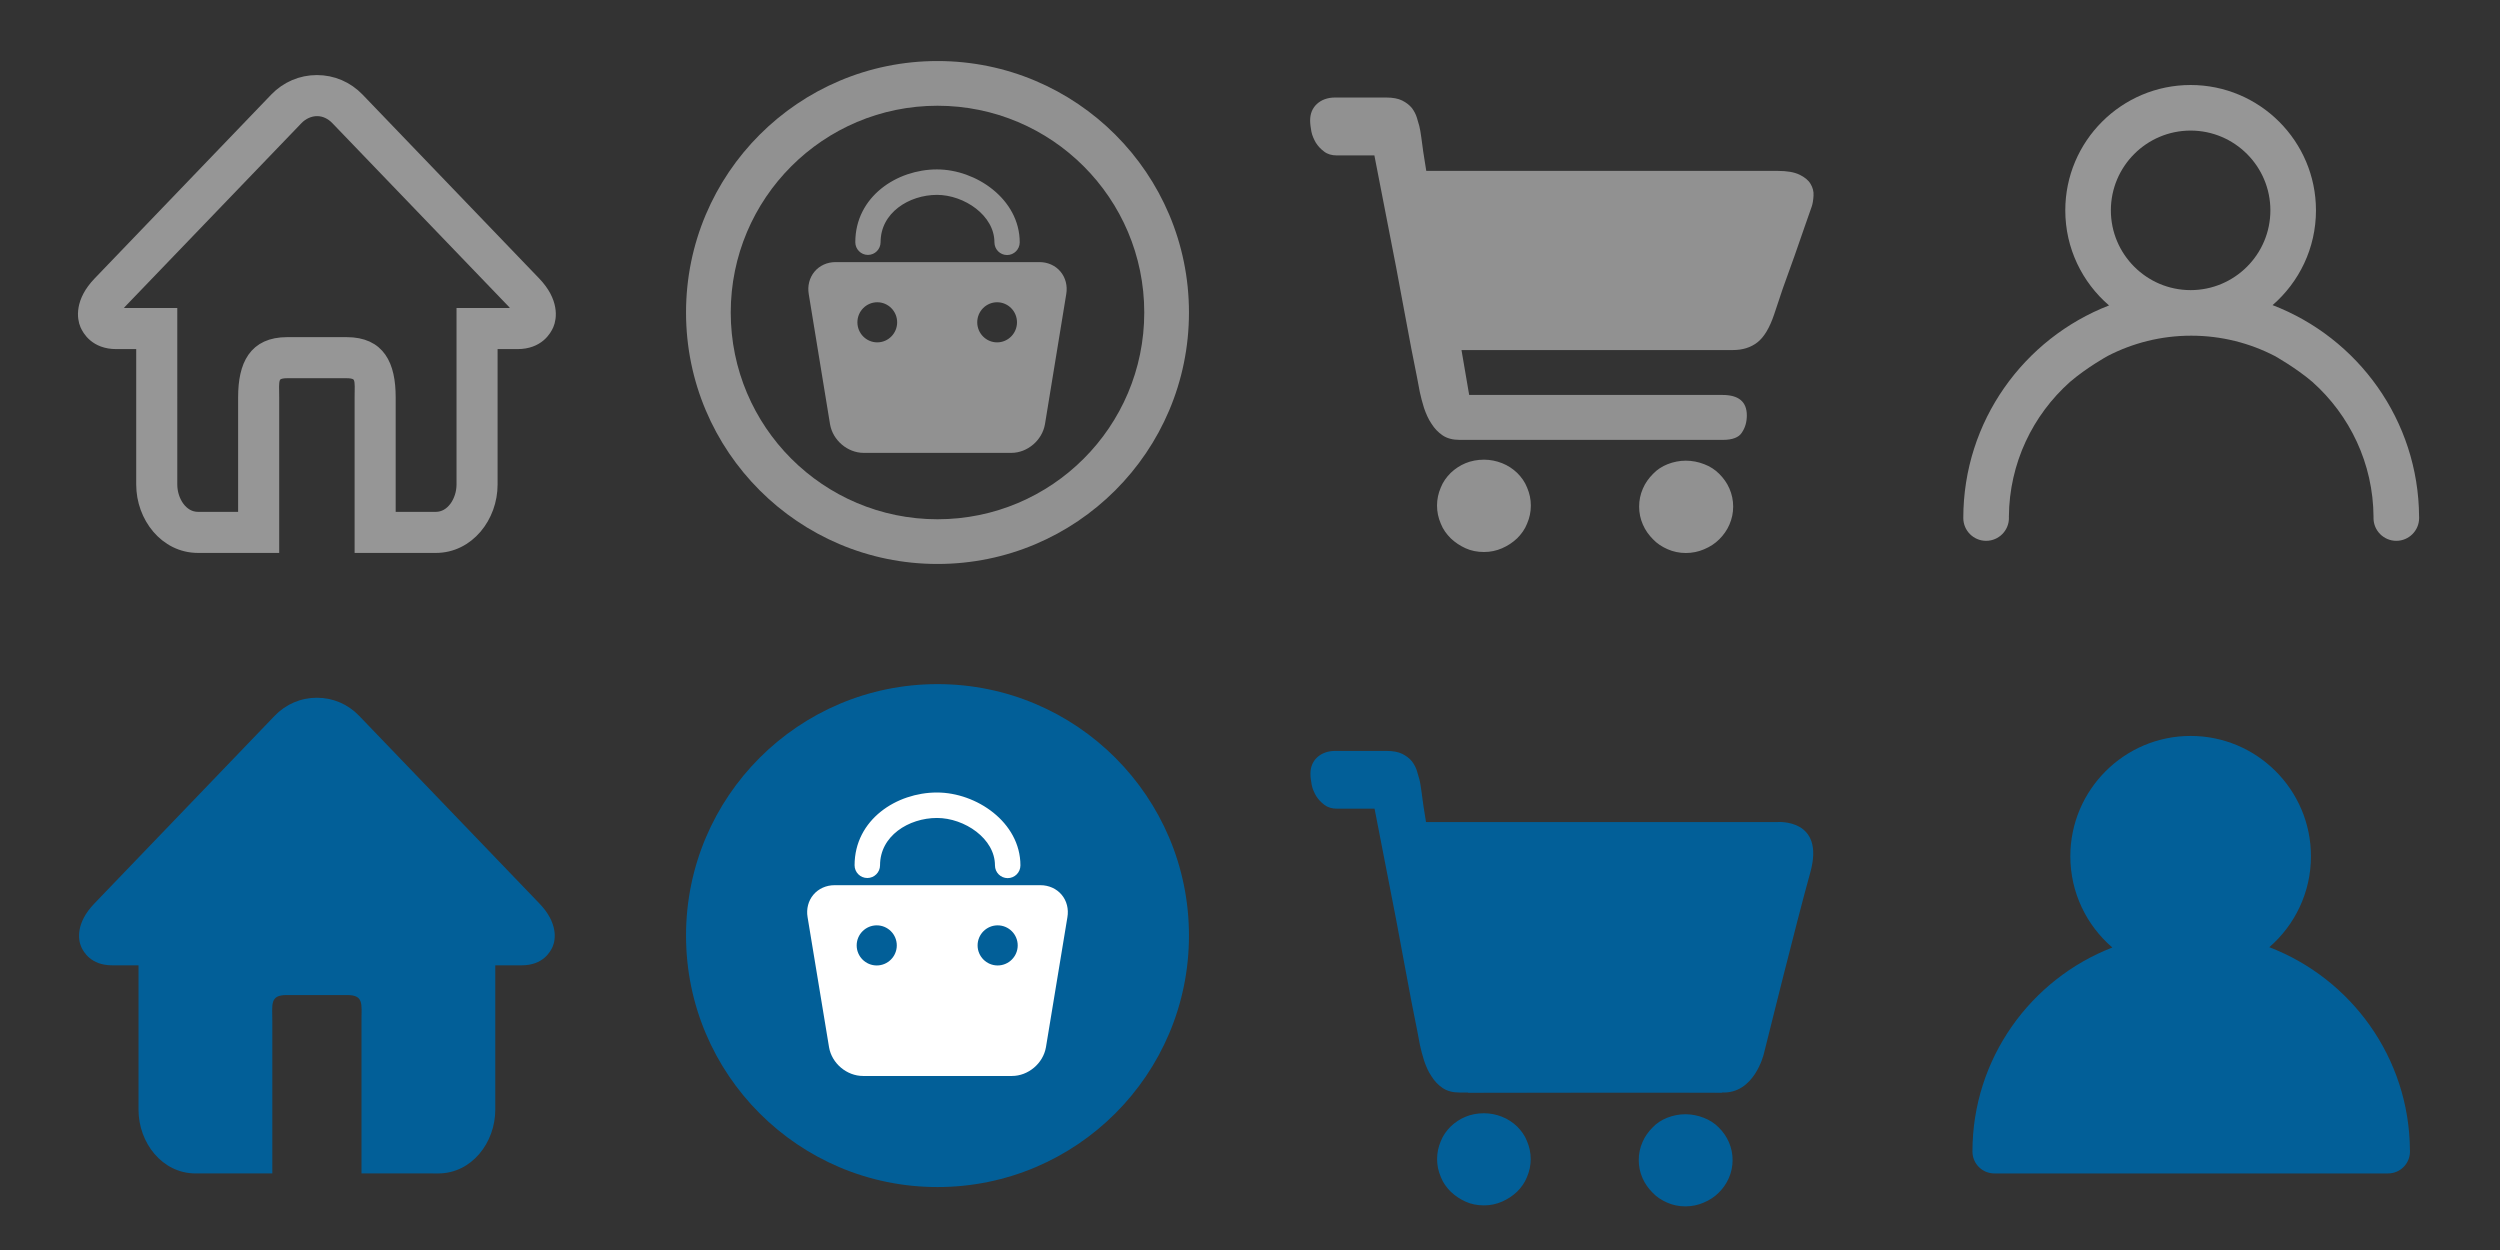 <?xml version="1.0" encoding="utf-8"?>
<!-- Generator: Adobe Illustrator 16.0.0, SVG Export Plug-In . SVG Version: 6.00 Build 0)  -->
<!DOCTYPE svg PUBLIC "-//W3C//DTD SVG 1.1//EN" "http://www.w3.org/Graphics/SVG/1.1/DTD/svg11.dtd">
<svg version="1.1" id="图形" xmlns="http://www.w3.org/2000/svg" xmlns:xlink="http://www.w3.org/1999/xlink" x="0px" y="0px"
	 width="4096px" height="2048px" viewBox="0 0 4096 2048" enable-background="new 0 0 4096 2048" xml:space="preserve">
<rect x="0" y="0" width="4096" height="2048" fill="#333333" stroke="none"/>
<path fill="#025F98" d="M883.911,1480.422l-295.485-307.631c-18.368-19.103-42.914-29.613-69.219-29.613
	c-26.306,0-50.851,10.52-69.22,29.613l-295.485,307.631c-30.499,31.752-26.565,59.198-21.526,70.665
	c3.602,8.137,15.729,30.49,50.658,30.49h43.315v236.659c0,53.729,38.571,104.315,93.4,104.315h125.792v-250.447
	c0-26.854-4.063-41.813,23.354-41.813h99.416c27.416,0,23.356,14.958,23.356,41.813v250.447H718.06
	c54.818,0,93.403-50.589,93.403-104.315v-236.659h43.313c34.935,0,47.071-22.354,50.659-30.49
	C910.482,1539.621,914.402,1512.174,883.911,1480.422z"/>
<path fill="#969696" stroke="#969696" stroke-width="19.588" stroke-miterlimit="10" d="M876.408,463.093L587,161.789
	c-17.986-18.707-42.026-29.003-67.791-29.003s-49.805,10.296-67.796,29.003L162.008,463.093
	c-29.872,31.104-26.021,57.981-21.087,69.209c3.522,7.967,15.409,29.863,49.617,29.863h42.426v231.791
	c0,52.626,37.781,102.172,91.479,102.172h123.203V650.83c0-26.302-3.979-40.952,22.877-40.952h97.369
	c26.854,0,22.878,14.65,22.878,40.952v245.299h123.202c53.688,0,91.483-49.549,91.483-102.171V562.166h42.426
	c34.21,0,46.102-21.897,49.615-29.863C902.431,521.074,906.273,494.19,876.408,463.093z M847.882,514.458h-90.134v279.498
	c0,26.299-16.939,54.463-43.776,54.463H638.48V650.83c0-52.625-16.874-88.663-70.587-88.663h-97.366
	c-53.725,0-70.586,36.038-70.586,88.663v197.589h-75.497c-26.843,0-43.771-28.163-43.771-54.463V514.458H190.54
	c-0.836,0-1.605-3.285-2.308-3.332c1.653-2.888,4.504-10.201,9.229-15.12l289.434-301.091c8.646-9.017,20.854-14.535,32.688-14.417
	c11.834-0.118,23.297,5.401,31.93,14.417l289.458,301.091c4.703,4.918,7.563,12.231,9.219,15.12
	C849.488,511.173,848.721,514.458,847.882,514.458z"/>
<path fill="#969696" d="M3963.429,846.614c-0.877-158.063-100.429-293.161-240.063-346.696
	c43.531-37.679,71.116-93.31,71.116-155.268c0-113.239-92.137-205.374-205.375-205.374c-113.237,0-205.338,92.136-205.338,205.374
	c0,62.24,27.831,118.089,71.693,155.774c-139.569,54.117-238.782,189.818-238.782,348.29c0,20.654,16.727,37.377,37.377,37.377
	s37.379-16.724,37.379-37.377c0-0.743-0.028-1.478-0.072-2.213c0.646-87.657,39.229-166.456,100.113-220.75
	c27.934-23.928,61.563-42.434,61.563-42.434c41.064-21.29,87.662-33.33,137.022-33.33c49.376,0,95.985,12.045,137.06,33.336
	c0,0,35.041,19.626,61.57,42.438c61.036,54.438,99.652,133.49,100.104,221.408c-0.021,0.51-0.039,1.021-0.039,1.539
	c0,20.654,16.727,37.377,37.361,37.377c20.642,0,37.364-16.724,37.364-37.377C3963.49,848.01,3963.465,847.31,3963.429,846.614z
	 M3589.11,475.33c-72.044,0-130.669-58.65-130.669-130.681c0-72.069,58.623-130.705,130.669-130.705
	c72.07,0,130.691,58.637,130.691,130.705C3719.802,416.681,3661.177,475.33,3589.11,475.33z"/>
<path fill="#025F98" d="M3912.621,1922.554c19.811,0,35.859-16.055,35.859-35.875c0-0.674-0.021-1.345-0.061-2.016
	c-0.844-151.71-96.393-281.377-230.417-332.764c41.782-36.164,68.259-89.56,68.259-149.027c0-108.688-88.436-197.12-197.122-197.12
	c-108.688,0-197.088,88.434-197.088,197.12c0,59.74,26.712,113.344,68.813,149.516c-133.963,51.941-229.188,182.188-229.188,334.291
	c0,19.818,16.055,35.875,35.876,35.875"/>
<g>
	<circle fill="#025F98" cx="1536" cy="1532.865" r="412"/>
	<g>
		<path fill="#FFFFFF" d="M1739.388,1465.917c-8.348-9.921-20.997-15.621-34.695-15.621h-337.363
			c-13.668,0-26.315,5.688-34.665,15.608c-8.356,9.922-11.826,23.357-9.531,36.748l35.208,213.329
			c4.547,26.304,28.998,46.886,55.691,46.886h243.934c26.665,0,51.104-20.584,55.69-47.004l35.171-213.076
			C1751.181,1489.281,1747.735,1475.841,1739.388,1465.917z M1436.461,1581.808c-18.138,0-32.874-14.737-32.874-32.86
			c0-18.119,14.739-32.856,32.874-32.856c18.104,0,32.841,14.736,32.841,32.856
			C1469.302,1567.052,1454.566,1581.808,1436.461,1581.808z M1634.556,1581.808c-18.118,0-32.855-14.737-32.855-32.86
			c0-18.119,14.737-32.856,32.855-32.856c18.123,0,32.858,14.736,32.858,32.856
			C1667.416,1567.052,1652.679,1581.808,1634.556,1581.808z"/>
		<path fill="#FFFFFF" stroke="#FFFFFF" stroke-width="8.86" stroke-miterlimit="10" d="M1421.003,1434.1
			c9.067,0,16.43-7.36,16.43-16.429c0-51.292,49.68-81.947,97.704-81.947c46.95,0,99.438,35.125,99.438,82.146
			c0,9.065,7.347,16.428,16.43,16.428c9.085,0,16.431-7.358,16.444-16.428c0-67.769-69.726-115-132.302-115
			c-64.186,0-130.572,42.94-130.572,114.799C1404.573,1426.737,1411.932,1434.1,1421.003,1434.1z"/>
	</g>
</g>
<g>
	<path fill="#919191" d="M1536,100c-227.541,0-412,184.459-412,412c0,227.542,184.459,412,412,412s412-184.459,412-412
		S1763.541,100,1536,100z M1536,850.756c-187.091,0-338.756-151.666-338.756-338.756c0-187.088,151.667-338.754,338.756-338.754
		c187.09,0,338.757,151.666,338.757,338.754C1874.757,699.091,1723.09,850.756,1536,850.756z"/>
	<g>
		<path fill="#919191" d="M1737.569,445.053c-8.269-9.922-20.807-15.623-34.385-15.623h-334.343
			c-13.546,0-26.083,5.687-34.354,15.606c-8.284,9.921-11.719,23.359-9.443,36.75l34.893,213.328
			c4.51,26.301,28.74,46.883,55.191,46.883h241.752c26.427,0,50.647-20.581,55.194-47.002l34.854-213.075
			C1749.258,468.415,1745.842,454.977,1737.569,445.053z M1437.353,560.942c-17.974,0-32.581-14.739-32.581-32.859
			c0-18.117,14.607-32.856,32.581-32.856c17.946,0,32.547,14.737,32.547,32.856C1469.9,546.187,1455.297,560.942,1437.353,560.942z
			 M1633.677,560.942c-17.957,0-32.563-14.739-32.563-32.859c0-18.117,14.605-32.856,32.563-32.856
			c17.955,0,32.561,14.737,32.561,32.856C1666.24,546.187,1651.636,560.942,1633.677,560.942z"/>
		<path fill="#919191" stroke="#919191" stroke-width="8.86" stroke-miterlimit="10" d="M1422.031,413.231
			c8.986,0,16.285-7.359,16.285-16.427c0-51.295,49.235-81.948,96.826-81.948c46.534,0,98.553,35.125,98.553,82.143
			c0,9.069,7.277,16.431,16.279,16.431c9.006,0,16.282-7.358,16.302-16.431c0-67.765-69.102-115.001-131.119-115.001
			c-63.609,0-129.405,42.945-129.405,114.807C1405.75,405.871,1413.043,413.231,1422.031,413.231z"/>
	</g>
</g>
<g>
	<path fill="#025F98" d="M2822.032,1789.998H2391.26c-10.976,0-20.282-2.452-27.613-7.353c-7.286-4.9-13.387-11.435-18.259-19.182
		c-5.271-7.749-8.915-16.314-12.16-25.699c-2.815-9.38-5.271-17.945-6.894-26.111l-4.478-23.645l-9.31-46.932l-11.767-62.825
		l-12.993-69.758l-35.693-183.574h-61.681c-8.081,0-14.975-2.031-20.286-6.115c-5.623-4.084-10.139-8.964-13.781-14.683
		c-3.251-5.717-6.064-11.832-7.287-18.366c-1.19-6.514-2.023-12.649-2.023-17.946c0-11.019,3.645-19.979,10.976-26.932
		c7.685-6.933,17.432-10.597,29.989-10.597h83.15c10.972,0,19.888,1.63,26.383,4.898c6.496,3.27,11.768,7.331,15.848,12.229
		c3.646,4.897,6.457,10.2,8.082,15.496l4.039,13.887c1.269,4.479,2.062,10.597,3.248,18.343l3.25,24.081l4.91,30.997
		 M2761.184,1825.579c10.537,0,20.678,2.051,30.029,5.718c9.745,3.666,17.828,8.98,24.759,15.916
		c6.894,6.931,12.558,14.681,16.601,24.063c4.08,9.383,6.102,19.183,6.102,29.379c0,10.199-2.021,19.981-6.102,29.36
		c-4.039,9.384-9.707,17.132-16.601,24.085c-6.931,6.932-15.011,12.229-24.759,16.315c-9.351,4.081-19.492,6.112-30.029,6.112
		c-10.143,0-20.282-2.029-29.593-6.112c-9.309-4.086-17.47-9.383-23.966-16.315c-6.897-6.953-12.56-14.699-16.603-24.085
		c-4.081-9.379-6.099-19.161-6.099-29.36s2.018-19.997,6.099-29.379c4.039-9.381,9.704-17.133,16.603-24.063
		c6.496-6.934,14.657-12.252,23.966-15.916C2740.902,1827.629,2751.039,1825.579,2761.184,1825.579z M2431.229,1823.948
		c10.536,0,20.279,2.051,29.629,5.715c9.311,3.687,17.432,8.984,24.719,15.915c6.895,6.933,12.598,14.68,16.243,24.065
		c4.04,9.38,6.101,19.183,6.101,29.379c0,10.201-2.059,19.979-6.101,29.361c-3.646,9.382-9.351,17.153-16.243,24.085
		c-7.287,6.932-15.406,12.229-24.719,16.313c-9.35,4.082-19.095,6.113-29.629,6.113c-10.938,0-21.075-2.03-30.032-6.113
		c-8.913-4.084-17.03-9.381-24.321-16.313c-6.896-6.933-12.597-14.703-16.242-24.085c-4.039-9.382-6.101-19.161-6.101-29.361
		c0-10.199,2.059-20,6.101-29.379c3.646-9.383,9.352-17.132,16.242-24.065c7.291-6.932,15.406-12.229,24.321-15.915
		C2410.153,1825.995,2420.293,1823.948,2431.229,1823.948z"/>
	<path fill="#025F98" d="M2335.776,1346.875h575.91c0,0,79.262-6.733,54.245,82.791c-22.593,80.863-76.183,297.39-76.183,297.39
		s-15.664,66.188-69.379,62.817c-59.422-0.577-415.135,0.123-415.135,0.123L2335.776,1346.875"/>
</g>
<g>
	<path fill="#919191" d="M2912.334,279.979c15.485,0,27.237,2.058,35.81,6.127c8.495,4.093,14.611,9.005,18.262,15.132
		c3.652,6.126,5.281,12.257,4.884,19.226c-0.396,6.945-1.23,12.674-2.816,17.566l-10.604,30.262l-17.471,50.282l-19.533,54.377
		c-6.073,17.982-10.955,32.299-14.211,42.519c-7.351,21.66-16.28,36.791-27.235,45.374c-10.996,8.584-24.415,12.675-40.252,12.675
		h-444.659l12.583,73.582h415.056c26.442,0,39.858,11.036,39.858,33.536c0,11.02-2.859,20.442-8.181,28.205
		c-4.842,7.764-15.401,11.858-30.887,11.858h-431.688c-10.994,0-20.325-2.455-27.668-7.366c-7.304-4.911-13.42-11.458-18.306-19.223
		c-5.278-7.766-8.93-16.349-12.187-25.751c-2.819-9.4-5.28-17.985-6.909-26.169l-4.482-23.693l-9.33-47.031l-11.792-62.959
		l-13.021-69.908l-35.772-183.969h-61.813c-8.099,0-15.008-2.034-20.329-6.128c-5.637-4.092-10.16-8.984-13.813-14.713
		c-3.255-5.728-6.073-11.858-7.305-18.405c-1.188-6.527-2.024-12.674-2.024-17.985c0-11.038,3.655-20.021,10.998-26.988
		c7.703-6.948,17.471-10.62,30.053-10.62h83.326c10.997,0,19.935,1.637,26.44,4.91c6.512,3.275,11.793,7.345,15.885,12.256
		c3.649,4.91,6.468,10.221,8.1,15.53l4.046,13.915c1.271,4.491,2.065,10.62,3.259,18.384l3.26,24.132l4.924,31.061h575.551
		L2912.334,279.979L2912.334,279.979z M2761.969,754.765c10.562,0,20.726,2.055,30.098,5.728
		c9.765,3.673,17.863,9.002,24.814,15.951c6.903,6.945,12.58,14.712,16.634,24.11c4.088,9.405,6.112,19.227,6.112,29.445
		s-2.024,20.021-6.112,29.426c-4.054,9.4-9.729,17.169-16.634,24.132c-6.949,6.948-15.049,12.259-24.814,16.351
		c-9.372,4.091-19.537,6.127-30.098,6.127c-10.161,0-20.322-2.036-29.652-6.127c-9.331-4.092-17.509-9.4-24.02-16.351
		c-6.907-6.966-12.588-14.73-16.636-24.132c-4.092-9.402-6.114-19.205-6.114-29.426s2.022-20.042,6.114-29.445
		c4.048-9.396,9.729-17.165,16.636-24.11c6.511-6.948,14.688-12.278,24.02-15.951
		C2741.645,756.821,2751.809,754.765,2761.969,754.765z M2431.282,753.129c10.56,0,20.326,2.054,29.697,5.728
		c9.33,3.69,17.467,9.001,24.772,15.947c6.908,6.946,12.621,14.712,16.276,24.114c4.052,9.402,6.114,19.224,6.114,29.445
		c0,10.219-2.063,20.021-6.114,29.424c-3.653,9.402-9.368,17.186-16.276,24.133c-7.305,6.948-15.442,12.256-24.772,16.347
		c-9.366,4.095-19.139,6.13-29.697,6.13c-10.958,0-21.12-2.034-30.094-6.13c-8.933-4.09-17.07-9.397-24.377-16.347
		c-6.906-6.948-12.624-14.729-16.276-24.133c-4.047-9.401-6.111-19.205-6.111-29.424c0-10.223,2.062-20.044,6.111-29.445
		c3.653-9.401,9.371-17.167,16.276-24.114c7.305-6.946,15.442-12.257,24.377-15.947
		C2410.16,755.185,2420.324,753.129,2431.282,753.129z"/>
</g>
</svg>
